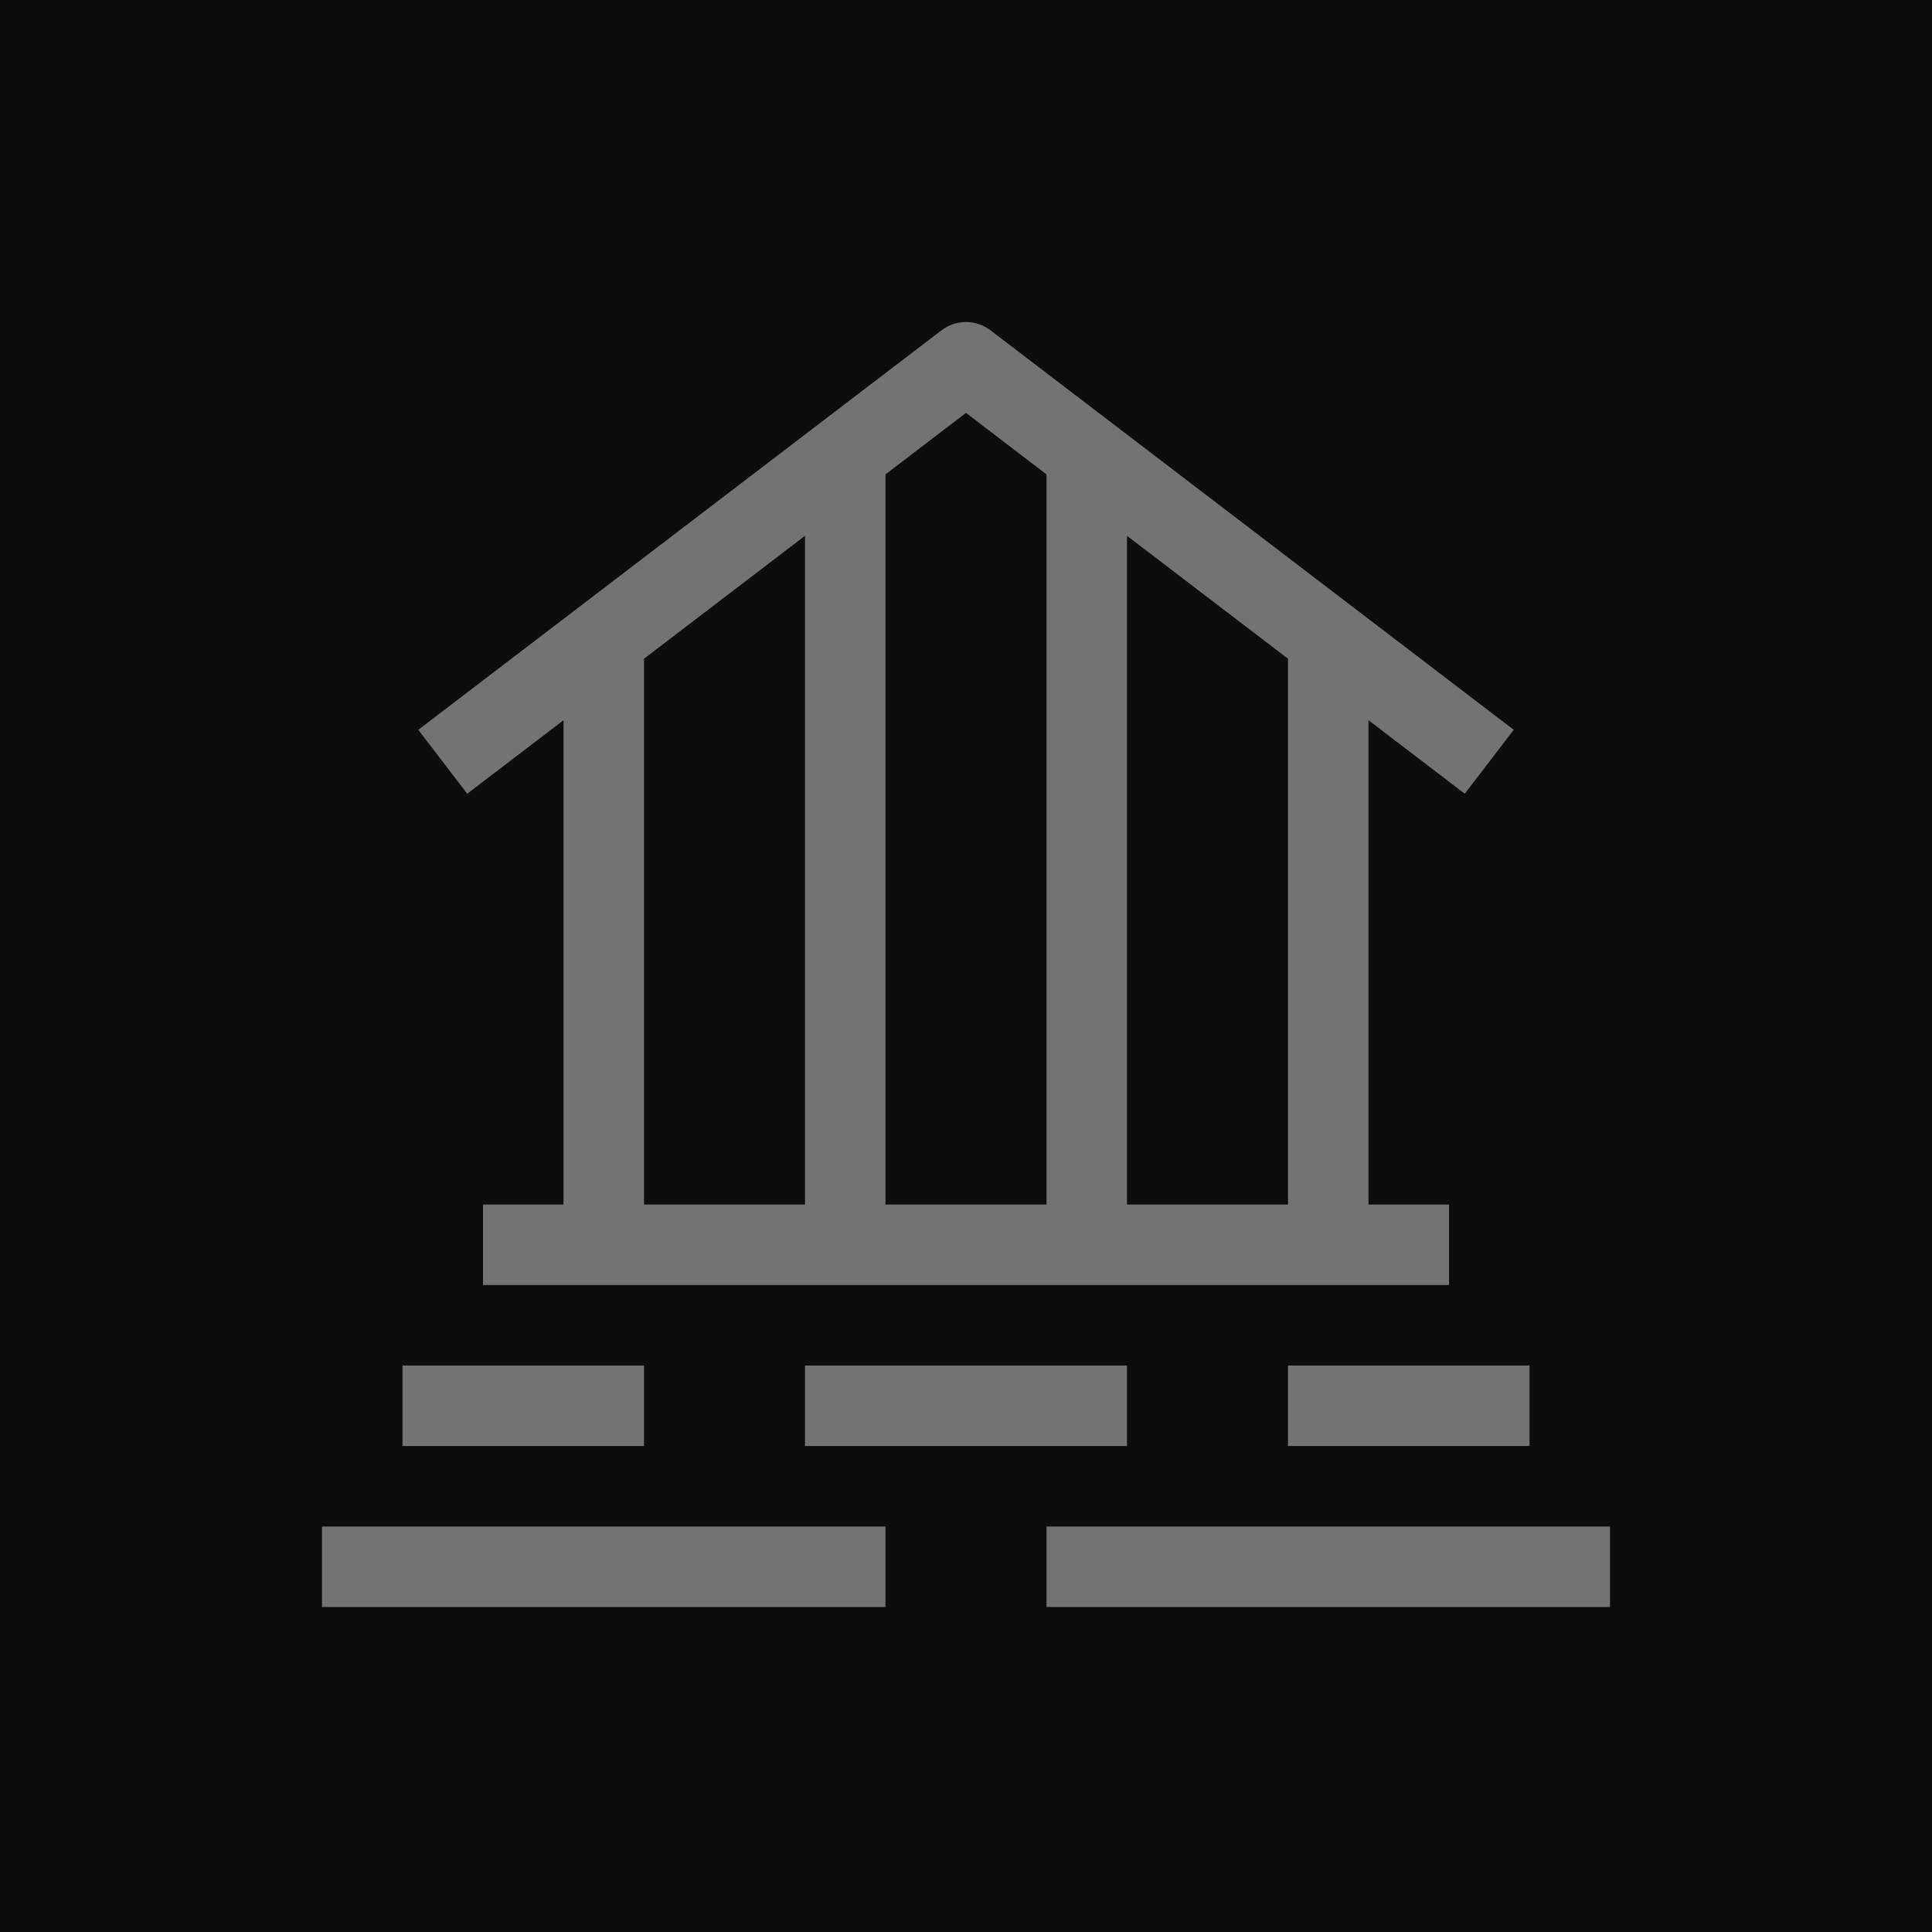 <?xml version="1.0" encoding="UTF-8"?>
<svg width="24px" height="24px" viewBox="0 0 24 24" version="1.1" xmlns="http://www.w3.org/2000/svg" xmlns:xlink="http://www.w3.org/1999/xlink">
    <title>Icon-Architecture/16/Arch_Amazon-FinSpace_16</title>
    <g id="Icon-Architecture/16/Arch_Amazon-FinSpace_16" stroke="none" stroke-width="1" fill="none" fill-rule="evenodd">
        <g id="Icon-Architecture-BG/16/Analytics" fill="rgb(13,13,13)">
            <rect id="Rectangle" x="0" y="0" width="24" height="24"></rect>
        </g>
        <g id="Icon-Service/16/Amazon-FinSpace_16" transform="translate(4, 4)" fill="rgb(115,115,115)">
            <path d="M1,13.963 L4,13.963 L4,12.963 L1,12.963 L1,13.963 Z M6,13.963 L10,13.963 L10,12.963 L6,12.963 L6,13.963 Z M12,13.963 L15,13.963 L15,12.963 L12,12.963 L12,13.963 Z M0,15.963 L7,15.963 L7,14.963 L0,14.963 L0,15.963 Z M9,15.963 L16,15.963 L16,14.963 L9,14.963 L9,15.963 Z M8,1.129 L9,1.893 L9,10.963 L7,10.963 L7,1.893 L8,1.129 Z M12,10.963 L10,10.963 L10,2.656 L12,4.183 L12,10.963 Z M4,10.963 L4,4.183 L6,2.656 L6,10.963 L4,10.963 Z M3,4.947 L3,10.963 L2,10.963 L2,11.963 L14,11.963 L14,10.963 L13,10.963 L13,4.947 L14.196,5.86 L14.804,5.066 L8.304,0.103 C8.124,-0.034 7.876,-0.034 7.696,0.103 L1.196,5.066 L1.804,5.86 L3,4.947 Z" id="Fill-1"></path>
        </g>
    </g>
</svg>